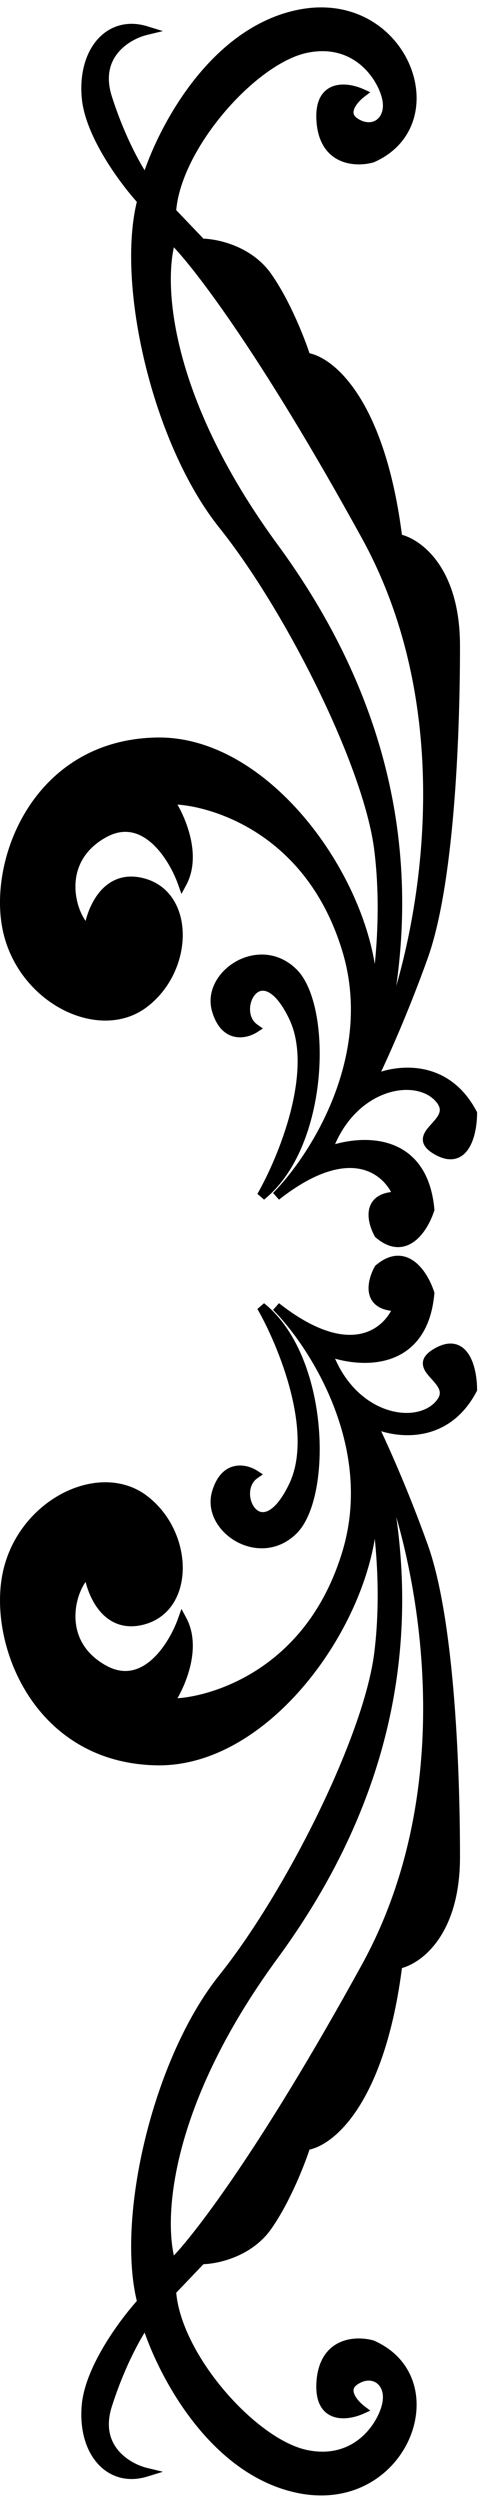<svg width="54" height="279" viewBox="0 0 54 279" fill="none" xmlns="http://www.w3.org/2000/svg">
<path fill-rule="evenodd" clip-rule="evenodd" d="M30.881 145.834C35.018 149.995 42.385 161.313 38.757 173.298C34.222 188.278 21.335 190.275 18.948 190.026C20.142 188.278 22.099 183.984 20.38 180.788C19.346 183.701 16.132 188.877 11.55 186.281C5.822 183.035 8.209 176.544 9.879 175.545C10.198 177.792 11.884 181.986 16.085 180.788C21.335 179.29 21.096 171.051 16.085 167.306C11.073 163.561 2.481 167.805 0.811 175.545C-0.86 183.285 4.152 196.268 17.517 196.517C30.881 196.767 42.814 178.292 41.621 166.557C42.257 169.386 43.291 176.944 42.337 184.534C41.144 194.021 32.313 211.498 24.915 220.736C17.517 229.974 13.459 247.7 15.846 256.938C13.937 259.019 10.023 264.229 9.641 268.423C9.164 273.666 12.266 277.162 16.323 275.913C14.255 275.414 10.5 273.217 12.027 268.423C13.555 263.63 15.528 260.267 16.323 259.185C17.914 264.429 23.483 275.464 33.029 277.661C44.962 280.408 50.69 265.677 41.621 261.682C39.871 261.183 36.275 261.283 35.893 265.677C35.511 270.071 38.757 269.672 40.428 268.923C39.553 268.257 38.184 266.676 39.712 265.677C41.621 264.428 43.53 265.677 43.291 267.924C43.053 270.171 40.189 275.164 34.222 273.916C28.256 272.668 19.664 262.93 19.187 255.69L22.528 252.195C24.119 252.195 27.826 251.446 29.927 248.45C32.027 245.453 33.666 241.209 34.222 239.461C36.848 239.128 42.575 234.618 44.485 219.238C46.633 218.822 50.928 215.843 50.928 207.254C50.928 196.517 50.212 180.539 47.349 172.549C45.057 166.157 42.575 160.731 41.621 158.817C44.087 159.983 49.783 160.865 52.838 155.072C52.838 152.992 52.074 149.23 49.019 150.828C47.069 151.848 47.795 152.655 48.623 153.575C49.417 154.457 50.304 155.443 49.019 156.82C46.394 159.634 39.234 158.318 36.609 150.828C40.109 152.16 47.301 152.725 48.065 144.336C47.428 142.339 45.392 138.994 42.337 141.59C41.541 143.005 40.857 145.834 44.485 145.834C43.45 148.58 39.282 152.425 30.881 145.834ZM29.211 145.834C31.597 149.995 35.654 159.816 32.791 165.808C29.211 173.298 25.631 166.557 28.495 164.559C27.46 163.894 25.154 163.361 24.199 166.557C23.006 170.551 28.972 174.546 32.791 170.801C36.609 167.056 36.37 151.577 29.211 145.834ZM19.186 252.694C17.755 248.366 18.041 235.417 30.642 218.239C46.393 196.768 45.916 177.044 42.575 162.812C46.871 172.882 52.551 198.316 40.904 219.488C29.258 240.66 21.573 250.447 19.186 252.694Z" fill="black"/>
<path d="M38.757 173.298L38.278 173.153L38.757 173.298ZM30.881 145.834L31.19 145.441L30.527 146.187L30.881 145.834ZM18.948 190.026L18.535 189.744L18.063 190.436L18.896 190.523L18.948 190.026ZM20.38 180.788L20.821 180.551L20.287 179.558L19.909 180.621L20.38 180.788ZM11.55 186.281L11.304 186.716L11.55 186.281ZM9.879 175.545L10.375 175.475L10.269 174.729L9.623 175.116L9.879 175.545ZM16.085 180.788L15.947 180.307L16.085 180.788ZM0.811 175.545L0.322 175.439L0.811 175.545ZM17.517 196.517L17.526 196.017L17.517 196.517ZM41.621 166.557L42.109 166.447L41.123 166.607L41.621 166.557ZM42.337 184.534L41.841 184.471L42.337 184.534ZM24.915 220.736L24.525 220.423L24.915 220.736ZM15.846 256.938L16.214 257.276L16.398 257.076L16.33 256.813L15.846 256.938ZM9.641 268.423L10.139 268.469L9.641 268.423ZM16.323 275.913L16.47 276.391L18.213 275.855L16.441 275.427L16.323 275.913ZM12.027 268.423L11.551 268.271L12.027 268.423ZM16.323 259.185L16.802 259.04L16.512 258.085L15.92 258.889L16.323 259.185ZM33.029 277.661L33.141 277.174L33.029 277.661ZM41.621 261.682L41.822 261.225L41.791 261.211L41.758 261.201L41.621 261.682ZM35.893 265.677L35.395 265.634L35.395 265.634L35.893 265.677ZM40.428 268.923L40.632 269.379L41.4 269.034L40.73 268.525L40.428 268.923ZM39.712 265.677L39.985 266.095L39.712 265.677ZM43.291 267.924L43.789 267.977L43.789 267.977L43.291 267.924ZM34.222 273.916L34.325 273.427L34.222 273.916ZM19.187 255.69L18.826 255.345L18.674 255.503L18.688 255.723L19.187 255.69ZM22.528 252.195L22.528 251.695L22.314 251.695L22.167 251.849L22.528 252.195ZM34.222 239.461L34.16 238.965L33.843 239.005L33.746 239.31L34.222 239.461ZM44.485 219.238L44.39 218.747L44.033 218.816L43.989 219.176L44.485 219.238ZM47.349 172.549L46.878 172.718L47.349 172.549ZM41.621 158.817L41.834 158.365L40.529 157.749L41.173 159.041L41.621 158.817ZM52.838 155.072L53.28 155.306L53.338 155.196L53.338 155.072L52.838 155.072ZM49.019 150.828L48.787 150.385L48.787 150.385L49.019 150.828ZM48.623 153.575L48.995 153.241L48.623 153.575ZM49.019 156.82L48.654 156.479L49.019 156.82ZM36.609 150.828L36.787 150.361L35.781 149.978L36.137 150.993L36.609 150.828ZM48.065 144.336L48.562 144.382L48.572 144.281L48.541 144.185L48.065 144.336ZM42.337 141.59L42.013 141.209L41.945 141.267L41.901 141.345L42.337 141.59ZM44.485 145.834L44.953 146.01L45.207 145.334L44.485 145.334L44.485 145.834ZM32.791 165.808L32.339 165.592L32.339 165.592L32.791 165.808ZM29.211 145.834L29.523 145.444L28.777 146.083L29.211 145.834ZM28.495 164.559L28.781 164.97L29.393 164.543L28.765 164.139L28.495 164.559ZM24.199 166.557L23.72 166.413L23.72 166.413L24.199 166.557ZM32.791 170.801L32.44 170.444L32.791 170.801ZM30.642 218.239L30.239 217.944L30.642 218.239ZM19.186 252.694L18.712 252.851L18.958 253.596L19.529 253.058L19.186 252.694ZM42.575 162.812L43.035 162.616L42.088 162.927L42.575 162.812ZM40.904 219.488L41.342 219.729L40.904 219.488ZM39.236 173.442C41.091 167.313 40.13 161.369 38.196 156.449C36.264 151.534 33.349 147.607 31.236 145.482L30.527 146.187C32.55 148.222 35.387 152.035 37.265 156.815C39.142 161.591 40.051 167.298 38.278 173.153L39.236 173.442ZM18.896 190.523C19.571 190.593 20.886 190.503 22.529 190.11C24.184 189.714 26.206 189.003 28.296 187.807C32.483 185.408 36.928 181.065 39.236 173.442L38.278 173.153C36.051 180.51 31.785 184.656 27.799 186.939C25.801 188.083 23.87 188.761 22.296 189.137C20.711 189.517 19.519 189.582 19 189.528L18.896 190.523ZM19.94 181.025C20.716 182.468 20.68 184.197 20.271 185.828C19.864 187.454 19.104 188.911 18.535 189.744L19.361 190.307C19.986 189.392 20.801 187.828 21.241 186.071C21.68 184.319 21.763 182.303 20.821 180.551L19.94 181.025ZM11.304 186.716C12.539 187.416 13.715 187.607 14.802 187.42C15.881 187.235 16.827 186.684 17.627 185.975C19.219 184.565 20.318 182.457 20.852 180.955L19.909 180.621C19.408 182.032 18.384 183.968 16.964 185.226C16.259 185.85 15.478 186.289 14.633 186.435C13.796 186.579 12.852 186.444 11.797 185.846L11.304 186.716ZM9.623 175.116C9.078 175.442 8.562 176.143 8.176 176.978C7.782 177.833 7.488 178.903 7.441 180.049C7.345 182.365 8.255 184.988 11.304 186.716L11.797 185.846C9.117 184.327 8.357 182.083 8.44 180.091C8.482 179.084 8.741 178.141 9.084 177.397C9.437 176.632 9.846 176.147 10.136 175.974L9.623 175.116ZM15.947 180.307C14.984 180.582 14.197 180.54 13.551 180.318C12.901 180.094 12.358 179.674 11.91 179.138C11.003 178.053 10.526 176.541 10.375 175.475L9.384 175.615C9.552 176.795 10.077 178.505 11.143 179.779C11.681 180.423 12.367 180.967 13.225 181.263C14.086 181.56 15.085 181.593 16.222 181.269L15.947 180.307ZM15.785 167.706C18.157 169.478 19.405 172.323 19.433 174.895C19.461 177.466 18.287 179.64 15.947 180.307L16.222 181.269C19.133 180.438 20.464 177.743 20.433 174.884C20.401 172.025 19.024 168.878 16.384 166.905L15.785 167.706ZM1.299 175.65C2.101 171.935 4.565 169.058 7.426 167.561C10.294 166.061 13.478 165.982 15.785 167.706L16.384 166.905C13.68 164.884 10.061 165.055 6.963 166.675C3.857 168.3 1.191 171.414 0.322 175.439L1.299 175.65ZM17.526 196.017C11.028 195.896 6.581 192.689 3.946 188.57C1.298 184.43 0.494 179.383 1.299 175.65L0.322 175.439C-0.543 179.446 0.323 184.761 3.104 189.109C5.899 193.479 10.64 196.889 17.507 197.017L17.526 196.017ZM41.123 166.607C41.703 172.31 39.085 179.74 34.627 185.733C30.166 191.729 23.975 196.138 17.526 196.017L17.507 197.017C24.422 197.146 30.881 192.443 35.429 186.33C39.98 180.213 42.732 172.538 42.118 166.506L41.123 166.607ZM42.833 184.596C43.796 176.936 42.755 169.319 42.109 166.447L41.133 166.666C41.76 169.454 42.786 176.951 41.841 184.471L42.833 184.596ZM25.305 221.048C29.034 216.393 33.109 209.68 36.402 202.948C39.69 196.225 42.226 189.424 42.833 184.596L41.841 184.471C41.255 189.131 38.779 195.811 35.504 202.509C32.233 209.196 28.195 215.841 24.525 220.423L25.305 221.048ZM16.33 256.813C15.166 252.308 15.565 245.66 17.197 238.955C18.827 232.258 21.666 225.592 25.305 221.048L24.525 220.423C20.765 225.118 17.877 231.934 16.225 238.719C14.576 245.496 14.139 252.33 15.362 257.063L16.33 256.813ZM10.139 268.469C10.319 266.486 11.345 264.214 12.598 262.147C13.844 260.091 15.28 258.295 16.214 257.276L15.477 256.6C14.503 257.662 13.027 259.511 11.743 261.629C10.466 263.736 9.344 266.166 9.143 268.378L10.139 268.469ZM16.176 275.435C14.331 276.003 12.745 275.494 11.655 274.27C10.547 273.026 9.909 270.991 10.139 268.469L9.143 268.378C8.895 271.099 9.57 273.433 10.908 274.935C12.264 276.457 14.258 277.072 16.47 276.391L16.176 275.435ZM11.551 268.271C10.736 270.828 11.325 272.754 12.442 274.098C13.535 275.413 15.097 276.132 16.206 276.399L16.441 275.427C15.481 275.196 14.132 274.566 13.211 273.459C12.316 272.381 11.791 270.812 12.504 268.575L11.551 268.271ZM15.92 258.889C15.089 260.02 13.093 263.432 11.551 268.271L12.504 268.575C14.017 263.827 15.966 260.515 16.726 259.482L15.92 258.889ZM33.141 277.174C28.527 276.112 24.839 272.904 22.092 269.264C19.347 265.628 17.582 261.613 16.802 259.04L15.845 259.331C16.655 262.001 18.47 266.125 21.294 269.867C24.116 273.605 27.985 277.013 32.917 278.148L33.141 277.174ZM41.419 262.14C43.554 263.08 44.792 264.635 45.302 266.39C45.816 268.157 45.599 270.162 44.748 271.988C43.051 275.627 38.863 278.491 33.141 277.174L32.917 278.148C39.128 279.578 43.771 276.45 45.654 272.411C46.592 270.398 46.853 268.143 46.263 266.111C45.669 264.066 44.222 262.282 41.822 261.225L41.419 262.14ZM36.391 265.72C36.568 263.683 37.466 262.732 38.445 262.302C39.471 261.852 40.681 261.934 41.484 262.163L41.758 261.201C40.811 260.931 39.348 260.814 38.043 261.387C36.691 261.98 35.6 263.277 35.395 265.634L36.391 265.72ZM40.223 268.466C39.431 268.822 38.352 269.048 37.562 268.759C37.191 268.623 36.872 268.371 36.655 267.924C36.431 267.464 36.3 266.764 36.391 265.72L35.395 265.634C35.295 266.786 35.426 267.685 35.756 268.362C36.092 269.053 36.617 269.478 37.219 269.698C38.374 270.121 39.754 269.773 40.632 269.379L40.223 268.466ZM39.438 265.258C38.973 265.562 38.679 265.946 38.57 266.393C38.464 266.831 38.552 267.257 38.71 267.623C39.019 268.338 39.655 268.963 40.125 269.321L40.73 268.525C40.325 268.216 39.84 267.717 39.628 267.226C39.525 266.988 39.503 266.791 39.542 266.63C39.579 266.479 39.686 266.291 39.985 266.095L39.438 265.258ZM43.789 267.977C43.924 266.703 43.452 265.626 42.575 265.068C41.694 264.506 40.525 264.548 39.438 265.258L39.985 266.095C40.807 265.558 41.548 265.599 42.038 265.911C42.534 266.227 42.898 266.897 42.794 267.871L43.789 267.977ZM34.12 274.405C37.274 275.065 39.643 274.072 41.243 272.599C42.819 271.148 43.656 269.229 43.789 267.977L42.794 267.871C42.688 268.866 41.974 270.567 40.566 271.863C39.183 273.136 37.137 274.015 34.325 273.427L34.12 274.405ZM18.688 255.723C18.937 259.497 21.28 263.841 24.264 267.373C27.243 270.898 30.973 273.747 34.12 274.405L34.325 273.427C31.505 272.837 27.957 270.193 25.028 266.727C22.105 263.268 19.915 259.124 19.686 255.657L18.688 255.723ZM22.167 251.849L18.826 255.345L19.549 256.035L22.89 252.54L22.167 251.849ZM29.517 248.163C27.548 250.972 24.034 251.695 22.528 251.695L22.528 252.695C24.204 252.695 28.105 251.919 30.336 248.737L29.517 248.163ZM33.746 239.31C33.196 241.037 31.575 245.226 29.517 248.163L30.336 248.737C32.478 245.681 34.136 241.381 34.699 239.613L33.746 239.31ZM43.989 219.176C43.04 226.815 41.149 231.71 39.202 234.721C37.245 237.748 35.268 238.825 34.16 238.965L34.285 239.957C35.802 239.765 38.001 238.42 40.042 235.264C42.093 232.091 44.02 227.04 44.981 219.3L43.989 219.176ZM50.428 207.254C50.428 215.664 46.248 218.387 44.39 218.747L44.58 219.729C47.017 219.257 51.428 216.022 51.428 207.254L50.428 207.254ZM46.878 172.718C48.286 176.648 49.178 182.584 49.714 188.914C50.25 195.231 50.428 201.895 50.428 207.254L51.428 207.254C51.428 201.876 51.249 195.183 50.711 188.829C50.173 182.488 49.275 176.441 47.819 172.381L46.878 172.718ZM41.173 159.041C42.12 160.938 44.594 166.346 46.878 172.718L47.819 172.381C45.521 165.969 43.031 160.525 42.068 158.594L41.173 159.041ZM52.395 154.839C50.943 157.593 48.891 158.728 46.925 159.061C44.931 159.398 42.995 158.913 41.834 158.365L41.407 159.27C42.713 159.887 44.858 160.425 47.092 160.047C49.354 159.664 51.677 158.345 53.28 155.306L52.395 154.839ZM49.251 151.271C49.937 150.912 50.416 150.893 50.752 151.001C51.094 151.11 51.391 151.384 51.64 151.819C52.149 152.708 52.338 154.065 52.338 155.072L53.338 155.072C53.338 153.999 53.145 152.435 52.508 151.322C52.184 150.757 51.718 150.26 51.057 150.048C50.39 149.835 49.629 149.945 48.787 150.385L49.251 151.271ZM48.995 153.241C48.783 153.005 48.605 152.806 48.472 152.615C48.338 152.423 48.286 152.289 48.277 152.193C48.267 152.082 48.299 151.769 49.251 151.271L48.787 150.385C47.789 150.907 47.209 151.508 47.282 152.285C47.314 152.633 47.477 152.937 47.651 153.187C47.827 153.438 48.05 153.685 48.252 153.909L48.995 153.241ZM49.385 157.161C49.745 156.775 49.98 156.388 50.092 155.992C50.206 155.591 50.184 155.213 50.079 154.867C49.88 154.211 49.372 153.659 48.995 153.241L48.252 153.909C48.669 154.373 49 154.755 49.122 155.157C49.177 155.339 49.186 155.521 49.13 155.72C49.072 155.924 48.936 156.176 48.654 156.479L49.385 157.161ZM36.137 150.993C37.496 154.869 40.045 157.188 42.639 158.157C45.204 159.114 47.889 158.765 49.385 157.161L48.654 156.479C47.524 157.69 45.317 158.089 42.989 157.22C40.691 156.361 38.348 154.277 37.081 150.663L36.137 150.993ZM47.567 144.291C47.382 146.317 46.814 147.76 46.046 148.776C45.28 149.788 44.292 150.408 43.212 150.751C41.028 151.445 38.478 151.004 36.787 150.361L36.431 151.295C38.24 151.984 41.037 152.491 43.514 151.704C44.765 151.306 45.937 150.577 46.843 149.379C47.748 148.183 48.365 146.55 48.562 144.382L47.567 144.291ZM42.661 141.971C43.364 141.373 43.959 141.158 44.447 141.143C44.933 141.127 45.382 141.307 45.799 141.634C46.656 142.306 47.283 143.532 47.588 144.488L48.541 144.185C48.209 143.144 47.501 141.698 46.416 140.847C45.862 140.413 45.19 140.118 44.415 140.143C43.642 140.168 42.837 140.509 42.013 141.209L42.661 141.971ZM44.485 145.334C43.636 145.334 43.107 145.168 42.783 144.953C42.472 144.747 42.31 144.47 42.242 144.141C42.095 143.434 42.396 142.506 42.773 141.835L41.901 141.345C41.483 142.089 41.043 143.283 41.263 144.344C41.377 144.9 41.674 145.418 42.231 145.787C42.774 146.147 43.519 146.334 44.485 146.334L44.485 145.334ZM30.573 146.227C34.831 149.569 38.124 150.349 40.551 149.824C42.978 149.299 44.391 147.501 44.953 146.01L44.017 145.658C43.544 146.913 42.356 148.411 40.34 148.847C38.324 149.283 35.332 148.69 31.19 145.441L30.573 146.227ZM33.242 166.023C34.752 162.864 34.416 158.765 33.454 155.01C32.486 151.235 30.856 147.698 29.644 145.585L28.777 146.083C29.952 148.131 31.544 151.585 32.485 155.258C33.432 158.952 33.693 162.76 32.339 165.592L33.242 166.023ZM28.209 164.149C27.332 164.761 26.967 165.725 26.954 166.643C26.942 167.551 27.27 168.483 27.87 169.092C28.175 169.402 28.559 169.635 29.008 169.722C29.461 169.809 29.944 169.74 30.427 169.502C31.372 169.038 32.33 167.931 33.242 166.023L32.339 165.592C31.461 167.429 30.629 168.289 29.986 168.605C29.675 168.757 29.413 168.782 29.198 168.74C28.979 168.698 28.77 168.581 28.582 168.39C28.198 168.001 27.945 167.341 27.954 166.657C27.964 165.984 28.226 165.357 28.781 164.97L28.209 164.149ZM24.678 166.7C25.119 165.224 25.824 164.731 26.425 164.598C27.077 164.453 27.775 164.691 28.224 164.98L28.765 164.139C28.18 163.762 27.208 163.4 26.209 163.622C25.16 163.854 24.234 164.693 23.72 166.413L24.678 166.7ZM32.44 170.444C30.718 172.134 28.523 172.086 26.862 171.146C25.173 170.19 24.169 168.403 24.678 166.7L23.72 166.413C23.035 168.705 24.419 170.912 26.369 172.016C28.347 173.136 31.045 173.213 33.141 171.158L32.44 170.444ZM28.898 146.224C32.323 148.972 34.148 154.114 34.62 159.114C34.855 161.601 34.751 164.018 34.358 166.032C33.962 168.065 33.287 169.614 32.44 170.444L33.141 171.158C34.203 170.116 34.93 168.325 35.34 166.223C35.753 164.102 35.858 161.588 35.615 159.02C35.133 153.908 33.258 148.439 29.523 145.444L28.898 146.224ZM30.239 217.944C17.583 235.195 17.21 248.314 18.712 252.851L19.661 252.537C18.299 248.419 18.498 235.638 31.045 218.535L30.239 217.944ZM42.088 162.927C45.405 177.053 45.883 196.618 30.239 217.944L31.045 218.535C46.903 196.918 46.427 177.034 43.062 162.698L42.088 162.927ZM41.342 219.729C47.223 209.038 48.721 197.288 48.217 186.962C47.713 176.639 45.206 167.705 43.035 162.616L42.115 163.008C44.24 167.99 46.72 176.807 47.218 187.011C47.717 197.213 46.232 208.765 40.466 219.247L41.342 219.729ZM19.529 253.058C20.764 251.895 23.307 248.849 26.986 243.47C30.672 238.08 35.513 230.326 41.342 219.729L40.466 219.247C34.649 229.821 29.825 237.547 26.16 242.905C22.488 248.275 19.995 251.246 18.844 252.33L19.529 253.058Z" fill="black"/>
<path fill-rule="evenodd" clip-rule="evenodd" d="M30.881 133.491C35.017 129.33 42.384 118.012 38.756 106.027C34.222 91.047 21.334 89.05 18.948 89.299C20.141 91.047 22.098 95.341 20.38 98.537C19.346 95.624 16.132 90.448 11.55 93.044C5.822 96.29 8.208 102.782 9.879 103.78C10.197 101.533 11.884 97.339 16.084 98.537C21.334 100.035 21.096 108.274 16.084 112.019C11.072 115.764 2.481 111.52 0.81 103.78C-0.861 96.04 4.151 83.058 17.516 82.808C30.881 82.558 42.814 101.033 41.62 112.768C42.257 109.939 43.291 102.381 42.336 94.791C41.143 85.304 32.313 67.827 24.914 58.589C17.516 49.351 13.459 31.625 15.845 22.387C13.936 20.306 10.022 15.096 9.64 10.902C9.163 5.659 12.266 2.163 16.323 3.412C14.254 3.911 10.499 6.108 12.027 10.902C13.554 15.695 15.527 19.058 16.323 20.14C17.914 14.896 23.482 3.861 33.029 1.664C44.962 -1.083 50.689 13.648 41.62 17.643C39.87 18.142 36.274 18.042 35.893 13.648C35.511 9.254 38.756 9.653 40.427 10.402C39.552 11.068 38.184 12.649 39.711 13.648C41.62 14.896 43.53 13.648 43.291 11.401C43.052 9.154 40.188 4.161 34.222 5.409C28.256 6.657 19.664 16.395 19.187 23.635L22.528 27.13C24.119 27.13 27.826 27.879 29.926 30.875C32.026 33.872 33.665 38.116 34.222 39.864C36.847 40.197 42.575 44.707 44.484 60.087C46.632 60.503 50.928 63.482 50.928 72.071C50.928 82.808 50.212 98.786 47.348 106.776C45.057 113.168 42.575 118.594 41.62 120.508C44.086 119.342 49.782 118.46 52.837 124.253C52.837 126.333 52.074 130.095 49.019 128.497C47.069 127.477 47.795 126.67 48.623 125.75C49.416 124.868 50.303 123.882 49.019 122.505C46.394 119.691 39.234 121.007 36.608 128.497C40.109 127.165 47.3 126.6 48.064 134.989C47.428 136.986 45.391 140.331 42.336 137.735C41.541 136.32 40.857 133.491 44.484 133.491C43.45 130.745 39.282 126.9 30.881 133.491ZM29.21 133.491C31.597 129.33 35.654 119.509 32.79 113.517C29.21 106.027 25.63 112.768 28.494 114.766C27.46 115.431 25.153 115.964 24.198 112.768C23.005 108.774 28.971 104.779 32.79 108.524C36.608 112.269 36.37 127.748 29.21 133.491ZM19.186 26.631C17.755 30.959 18.041 43.908 30.642 61.086C46.393 82.558 45.916 102.282 42.575 116.513C46.871 106.443 52.551 81.01 40.904 59.837C29.258 38.665 21.573 28.878 19.186 26.631Z" fill="black"/>
<path d="M38.756 106.027L38.278 106.172L38.756 106.027ZM30.881 133.491L31.189 133.884L30.526 133.138L30.881 133.491ZM18.948 89.299L18.535 89.581L18.062 88.889L18.896 88.802L18.948 89.299ZM20.38 98.537L20.82 98.774L20.286 99.767L19.909 98.704L20.38 98.537ZM11.55 93.044L11.303 92.609L11.55 93.044ZM9.879 103.78L10.374 103.85L10.268 104.596L9.622 104.209L9.879 103.78ZM16.084 98.537L15.947 99.018L16.084 98.537ZM0.81 103.78L0.321 103.886L0.81 103.78ZM17.516 82.808L17.525 83.308L17.516 82.808ZM41.62 112.768L42.108 112.878L41.123 112.718L41.62 112.768ZM42.336 94.791L41.84 94.854L42.336 94.791ZM24.914 58.589L24.524 58.902L24.914 58.589ZM15.845 22.387L16.214 22.049L16.398 22.249L16.329 22.512L15.845 22.387ZM9.64 10.902L10.138 10.857L9.64 10.902ZM16.323 3.412L16.47 2.934L18.212 3.47L16.44 3.898L16.323 3.412ZM12.027 10.902L11.55 11.054L12.027 10.902ZM16.323 20.14L16.801 20.285L16.511 21.24L15.92 20.436L16.323 20.14ZM33.029 1.664L33.141 2.151L33.029 1.664ZM41.62 17.643L41.822 18.1L41.791 18.114L41.758 18.124L41.62 17.643ZM35.893 13.648L35.394 13.691L35.394 13.691L35.893 13.648ZM40.427 10.402L40.632 9.946L41.4 10.291L40.73 10.8L40.427 10.402ZM39.711 13.648L39.985 13.23L39.711 13.648ZM43.291 11.401L43.788 11.348L43.788 11.348L43.291 11.401ZM34.222 5.409L34.324 5.898L34.222 5.409ZM19.187 23.635L18.825 23.98L18.673 23.822L18.688 23.602L19.187 23.635ZM22.528 27.13L22.528 27.63L22.314 27.63L22.166 27.476L22.528 27.13ZM34.222 39.864L34.159 40.36L33.843 40.319L33.746 40.016L34.222 39.864ZM44.484 60.087L44.389 60.578L44.033 60.509L43.988 60.149L44.484 60.087ZM47.348 106.776L46.877 106.607L47.348 106.776ZM41.62 120.508L41.834 120.96L40.529 121.576L41.173 120.284L41.62 120.508ZM52.837 124.253L53.279 124.019L53.337 124.129L53.337 124.253L52.837 124.253ZM49.019 128.497L48.787 128.94L48.787 128.94L49.019 128.497ZM48.623 125.75L48.995 126.084L48.623 125.75ZM49.019 122.505L48.653 122.846L49.019 122.505ZM36.608 128.497L36.786 128.964L35.781 129.347L36.137 128.332L36.608 128.497ZM48.064 134.989L48.562 134.943L48.571 135.044L48.541 135.14L48.064 134.989ZM42.336 137.735L42.013 138.116L41.944 138.058L41.901 137.98L42.336 137.735ZM44.484 133.491L44.952 133.315L45.207 133.991L44.484 133.991L44.484 133.491ZM32.79 113.517L32.339 113.733L32.339 113.733L32.79 113.517ZM29.21 133.491L29.523 133.881L28.776 133.242L29.21 133.491ZM28.494 114.766L28.78 114.355L29.392 114.782L28.765 115.186L28.494 114.766ZM24.198 112.768L23.719 112.912L24.198 112.768ZM32.79 108.524L32.44 108.881L32.79 108.524ZM30.642 61.086L31.045 60.79L30.642 61.086ZM19.186 26.631L18.712 26.474L18.958 25.729L19.529 26.267L19.186 26.631ZM42.575 116.513L43.035 116.709L42.088 116.399L42.575 116.513ZM40.904 59.837L41.342 59.596L40.904 59.837ZM39.235 105.883C41.09 112.012 40.129 117.956 38.196 122.876C36.264 127.791 33.348 131.718 31.235 133.843L30.526 133.138C32.55 131.103 35.386 127.29 37.265 122.51C39.142 117.734 40.05 112.027 38.278 106.172L39.235 105.883ZM18.896 88.802C19.571 88.732 20.885 88.822 22.529 89.215C24.184 89.611 26.206 90.322 28.295 91.518C32.483 93.917 36.928 98.26 39.235 105.883L38.278 106.172C36.051 98.815 31.785 94.669 27.798 92.386C25.801 91.242 23.87 90.564 22.296 90.188C20.71 89.808 19.519 89.743 19 89.797L18.896 88.802ZM19.939 98.3C20.716 96.857 20.679 95.128 20.271 93.497C19.863 91.871 19.103 90.414 18.535 89.581L19.361 89.017C19.986 89.933 20.801 91.497 21.241 93.254C21.68 95.006 21.762 97.022 20.82 98.774L19.939 98.3ZM11.303 92.609C12.539 91.909 13.715 91.718 14.802 91.905C15.88 92.091 16.826 92.641 17.627 93.35C19.218 94.76 20.318 96.868 20.851 98.37L19.909 98.704C19.408 97.293 18.383 95.357 16.964 94.099C16.259 93.475 15.477 93.036 14.632 92.89C13.796 92.746 12.852 92.881 11.796 93.479L11.303 92.609ZM9.622 104.209C9.077 103.883 8.561 103.182 8.176 102.347C7.781 101.492 7.488 100.422 7.44 99.276C7.344 96.96 8.255 94.337 11.303 92.609L11.796 93.479C9.117 94.998 8.357 97.243 8.439 99.234C8.481 100.241 8.74 101.184 9.084 101.928C9.437 102.693 9.845 103.178 10.136 103.351L9.622 104.209ZM15.947 99.018C14.983 98.743 14.196 98.785 13.55 99.007C12.9 99.231 12.358 99.651 11.909 100.187C11.002 101.272 10.525 102.784 10.374 103.85L9.384 103.71C9.551 102.53 10.076 100.82 11.142 99.546C11.68 98.903 12.367 98.358 13.224 98.062C14.086 97.765 15.085 97.732 16.221 98.056L15.947 99.018ZM15.785 111.619C18.156 109.847 19.404 107.002 19.432 104.43C19.461 101.859 18.286 99.685 15.947 99.018L16.221 98.056C19.133 98.887 20.464 101.582 20.432 104.441C20.401 107.3 19.023 110.447 16.383 112.42L15.785 111.619ZM1.299 103.675C2.101 107.39 4.565 110.267 7.426 111.764C10.294 113.264 13.477 113.343 15.785 111.619L16.383 112.42C13.679 114.441 10.061 114.27 6.962 112.65C3.857 111.025 1.19 107.911 0.321 103.886L1.299 103.675ZM17.525 83.308C11.028 83.429 6.58 86.636 3.946 90.755C1.298 94.895 0.493 99.942 1.299 103.675L0.321 103.886C-0.544 99.879 0.322 94.564 3.104 90.216C5.899 85.846 10.64 82.436 17.507 82.308L17.525 83.308ZM41.123 112.718C41.703 107.015 39.085 99.585 34.626 93.592C30.165 87.597 23.975 83.187 17.525 83.308L17.507 82.308C24.422 82.179 30.88 86.882 35.429 92.995C39.98 99.112 42.731 106.787 42.118 112.819L41.123 112.718ZM42.832 94.729C43.796 102.389 42.754 110.006 42.108 112.878L41.133 112.659C41.759 109.871 42.786 102.374 41.84 94.854L42.832 94.729ZM25.305 58.276C29.033 62.932 33.109 69.644 36.401 76.377C39.689 83.1 42.225 89.901 42.832 94.729L41.84 94.854C41.254 90.194 38.778 83.514 35.503 76.816C32.233 70.129 28.194 63.484 24.524 58.902L25.305 58.276ZM16.329 22.512C15.166 27.017 15.564 33.665 17.196 40.37C18.826 47.067 21.666 53.733 25.305 58.276L24.524 58.902C20.765 54.207 17.876 47.391 16.225 40.606C14.575 33.829 14.139 26.995 15.361 22.262L16.329 22.512ZM10.138 10.857C10.319 12.839 11.345 15.111 12.598 17.178C13.844 19.234 15.279 21.03 16.214 22.049L15.477 22.725C14.502 21.663 13.026 19.814 11.742 17.696C10.466 15.589 9.344 13.159 9.142 10.947L10.138 10.857ZM16.176 3.89C14.33 3.322 12.745 3.831 11.655 5.055C10.546 6.299 9.909 8.334 10.138 10.857L9.142 10.947C8.895 8.226 9.57 5.892 10.908 4.39C12.264 2.868 14.258 2.253 16.47 2.934L16.176 3.89ZM11.55 11.054C10.736 8.497 11.325 6.571 12.442 5.227C13.534 3.912 15.096 3.193 16.205 2.926L16.44 3.898C15.481 4.129 14.131 4.759 13.211 5.866C12.316 6.944 11.79 8.513 12.503 10.75L11.55 11.054ZM15.92 20.436C15.088 19.305 13.092 15.893 11.55 11.054L12.503 10.75C14.016 15.498 15.966 18.81 16.726 19.843L15.92 20.436ZM33.141 2.151C28.527 3.213 24.838 6.421 22.092 10.061C19.347 13.697 17.582 17.712 16.801 20.285L15.844 19.994C16.655 17.324 18.47 13.2 21.293 9.458C24.115 5.72 27.985 2.312 32.916 1.177L33.141 2.151ZM41.419 17.185C43.553 16.245 44.792 14.69 45.302 12.935C45.815 11.168 45.598 9.163 44.747 7.337C43.05 3.698 38.863 0.834 33.141 2.151L32.916 1.177C39.127 -0.253 43.77 2.875 45.653 6.914C46.592 8.927 46.852 11.182 46.262 13.214C45.668 15.259 44.222 17.043 41.822 18.1L41.419 17.185ZM36.391 13.605C36.568 15.642 37.466 16.593 38.444 17.023C39.47 17.473 40.68 17.391 41.483 17.162L41.758 18.124C40.81 18.394 39.347 18.511 38.042 17.938C36.69 17.345 35.599 16.048 35.394 13.691L36.391 13.605ZM40.222 10.859C39.43 10.504 38.352 10.277 37.562 10.566C37.191 10.702 36.872 10.954 36.655 11.401C36.431 11.861 36.3 12.56 36.391 13.605L35.394 13.691C35.294 12.539 35.426 11.64 35.755 10.963C36.092 10.272 36.617 9.847 37.218 9.627C38.374 9.204 39.753 9.552 40.632 9.946L40.222 10.859ZM39.438 14.067C38.973 13.763 38.679 13.379 38.57 12.932C38.463 12.494 38.551 12.068 38.709 11.702C39.018 10.987 39.655 10.362 40.124 10.005L40.73 10.8C40.324 11.109 39.839 11.608 39.627 12.099C39.524 12.336 39.502 12.534 39.541 12.695C39.578 12.846 39.686 13.034 39.985 13.23L39.438 14.067ZM43.788 11.348C43.923 12.622 43.452 13.699 42.575 14.257C41.693 14.819 40.524 14.777 39.438 14.067L39.985 13.23C40.807 13.767 41.547 13.726 42.038 13.414C42.533 13.098 42.897 12.428 42.794 11.454L43.788 11.348ZM34.12 4.92C37.274 4.26 39.643 5.253 41.243 6.726C42.818 8.177 43.655 10.096 43.788 11.348L42.794 11.454C42.688 10.459 41.974 8.758 40.566 7.462C39.183 6.189 37.137 5.31 34.324 5.898L34.12 4.92ZM18.688 23.602C18.936 19.828 21.28 15.484 24.264 11.952C27.242 8.427 30.973 5.578 34.12 4.92L34.324 5.898C31.505 6.488 27.956 9.132 25.028 12.598C22.105 16.057 19.914 20.201 19.686 23.668L18.688 23.602ZM22.166 27.476L18.825 23.98L19.548 23.29L22.889 26.785L22.166 27.476ZM29.517 31.163C27.547 28.353 24.034 27.63 22.528 27.63L22.528 26.63C24.204 26.63 28.105 27.406 30.336 30.588L29.517 31.163ZM33.746 40.016C33.195 38.288 31.575 34.099 29.517 31.163L30.336 30.588C32.478 33.645 34.135 37.944 34.698 39.712L33.746 40.016ZM43.988 60.149C43.04 52.51 41.148 47.615 39.202 44.604C37.245 41.577 35.268 40.5 34.159 40.36L34.285 39.368C35.801 39.56 38.001 40.905 40.041 44.061C42.093 47.234 44.02 52.285 44.98 60.026L43.988 60.149ZM50.428 72.071C50.428 63.661 46.247 60.938 44.389 60.578L44.579 59.596C47.017 60.068 51.428 63.303 51.428 72.071L50.428 72.071ZM46.877 106.607C48.286 102.677 49.177 96.741 49.714 90.411C50.249 84.094 50.428 77.43 50.428 72.071L51.428 72.071C51.428 77.449 51.249 84.142 50.71 90.496C50.173 96.837 49.274 102.884 47.819 106.944L46.877 106.607ZM41.173 120.284C42.119 118.387 44.593 112.979 46.877 106.607L47.819 106.944C45.521 113.356 43.031 118.8 42.068 120.731L41.173 120.284ZM52.395 124.486C50.943 121.732 48.891 120.597 46.925 120.264C44.931 119.927 42.994 120.412 41.834 120.96L41.407 120.055C42.713 119.438 44.857 118.9 47.091 119.278C49.353 119.661 51.677 120.98 53.279 124.019L52.395 124.486ZM49.25 128.054C49.937 128.413 50.416 128.432 50.752 128.324C51.093 128.215 51.39 127.941 51.639 127.506C52.148 126.617 52.337 125.26 52.337 124.253L53.337 124.253C53.337 125.326 53.144 126.89 52.507 128.003C52.184 128.568 51.717 129.065 51.056 129.277C50.39 129.49 49.628 129.38 48.787 128.94L49.25 128.054ZM48.995 126.084C48.782 126.32 48.604 126.519 48.471 126.71C48.338 126.902 48.286 127.036 48.277 127.132C48.267 127.243 48.299 127.556 49.25 128.054L48.787 128.94C47.789 128.418 47.209 127.817 47.281 127.04C47.313 126.692 47.477 126.388 47.651 126.138C47.826 125.887 48.049 125.64 48.251 125.416L48.995 126.084ZM49.384 122.164C49.744 122.55 49.979 122.937 50.091 123.333C50.205 123.734 50.184 124.112 50.078 124.458C49.88 125.114 49.371 125.666 48.995 126.084L48.251 125.416C48.668 124.952 49 124.57 49.122 124.168C49.177 123.986 49.186 123.804 49.129 123.605C49.071 123.401 48.935 123.149 48.653 122.846L49.384 122.164ZM36.137 128.332C37.495 124.456 40.044 122.137 42.639 121.168C45.203 120.211 47.889 120.56 49.384 122.164L48.653 122.846C47.523 121.635 45.316 121.236 42.989 122.105C40.69 122.964 38.347 125.048 37.08 128.662L36.137 128.332ZM47.566 135.034C47.382 133.008 46.813 131.565 46.045 130.549C45.279 129.537 44.291 128.917 43.211 128.574C41.027 127.88 38.477 128.321 36.786 128.964L36.431 128.03C38.24 127.341 41.036 126.834 43.514 127.621C44.765 128.019 45.936 128.748 46.843 129.946C47.748 131.142 48.365 132.775 48.562 134.943L47.566 135.034ZM42.66 137.354C43.363 137.952 43.959 138.167 44.447 138.182C44.932 138.198 45.382 138.018 45.798 137.691C46.655 137.019 47.283 135.793 47.588 134.837L48.541 135.14C48.209 136.181 47.5 137.627 46.416 138.478C45.862 138.912 45.189 139.207 44.414 139.182C43.641 139.157 42.837 138.816 42.013 138.116L42.66 137.354ZM44.484 133.991C43.636 133.991 43.106 134.157 42.783 134.372C42.472 134.578 42.309 134.855 42.241 135.184C42.095 135.891 42.395 136.819 42.772 137.49L41.901 137.98C41.482 137.236 41.042 136.042 41.262 134.981C41.377 134.426 41.674 133.907 42.23 133.538C42.773 133.178 43.519 132.991 44.484 132.991L44.484 133.991ZM30.572 133.098C34.831 129.756 38.124 128.976 40.551 129.501C42.977 130.026 44.391 131.824 44.952 133.315L44.016 133.667C43.544 132.412 42.356 130.914 40.339 130.478C38.323 130.042 35.331 130.635 31.189 133.884L30.572 133.098ZM33.241 113.302C34.751 116.461 34.416 120.56 33.453 124.315C32.486 128.09 30.856 131.627 29.644 133.74L28.776 133.242C29.951 131.194 31.543 127.74 32.485 124.067C33.431 120.373 33.693 116.565 32.339 113.733L33.241 113.302ZM28.208 115.176C27.331 114.564 26.967 113.6 26.954 112.682C26.941 111.774 27.269 110.842 27.87 110.233C28.174 109.923 28.558 109.69 29.008 109.603C29.461 109.516 29.943 109.585 30.426 109.823C31.372 110.287 32.329 111.394 33.241 113.302L32.339 113.733C31.461 111.896 30.628 111.036 29.985 110.72C29.674 110.568 29.413 110.543 29.197 110.585C28.978 110.627 28.769 110.744 28.582 110.935C28.198 111.324 27.944 111.984 27.954 112.668C27.963 113.341 28.225 113.968 28.78 114.355L28.208 115.176ZM24.677 112.625C25.118 114.101 25.823 114.594 26.425 114.727C27.076 114.872 27.775 114.634 28.224 114.345L28.765 115.186C28.179 115.563 27.207 115.925 26.208 115.703C25.159 115.471 24.233 114.632 23.719 112.912L24.677 112.625ZM32.44 108.881C30.717 107.191 28.522 107.239 26.861 108.179C25.172 109.135 24.169 110.922 24.677 112.625L23.719 112.912C23.035 110.62 24.418 108.413 26.369 107.309C28.347 106.189 31.044 106.112 33.14 108.167L32.44 108.881ZM28.897 133.101C32.323 130.353 34.147 125.211 34.619 120.211C34.854 117.724 34.75 115.307 34.358 113.293C33.962 111.26 33.286 109.711 32.44 108.881L33.14 108.167C34.203 109.209 34.93 111 35.339 113.102C35.752 115.223 35.857 117.737 35.615 120.305C35.132 125.417 33.257 130.886 29.523 133.881L28.897 133.101ZM30.239 61.382C17.583 44.13 17.21 31.011 18.712 26.474L19.661 26.788C18.299 30.906 18.498 43.687 31.045 60.79L30.239 61.382ZM42.088 116.399C45.405 102.272 45.883 82.707 30.239 61.382L31.045 60.79C46.903 82.407 46.427 102.291 43.062 116.627L42.088 116.399ZM41.342 59.596C47.223 70.287 48.721 82.037 48.217 92.363C47.713 102.686 45.206 111.62 43.035 116.709L42.115 116.317C44.24 111.335 46.72 102.518 47.218 92.314C47.717 82.112 46.232 70.56 40.466 60.078L41.342 59.596ZM19.529 26.267C20.764 27.43 23.307 30.476 26.986 35.855C30.672 41.245 35.513 48.999 41.342 59.596L40.466 60.078C34.649 49.504 29.825 41.778 26.16 36.42C22.488 31.05 19.995 28.079 18.844 26.995L19.529 26.267Z" fill="black"/>
</svg>
